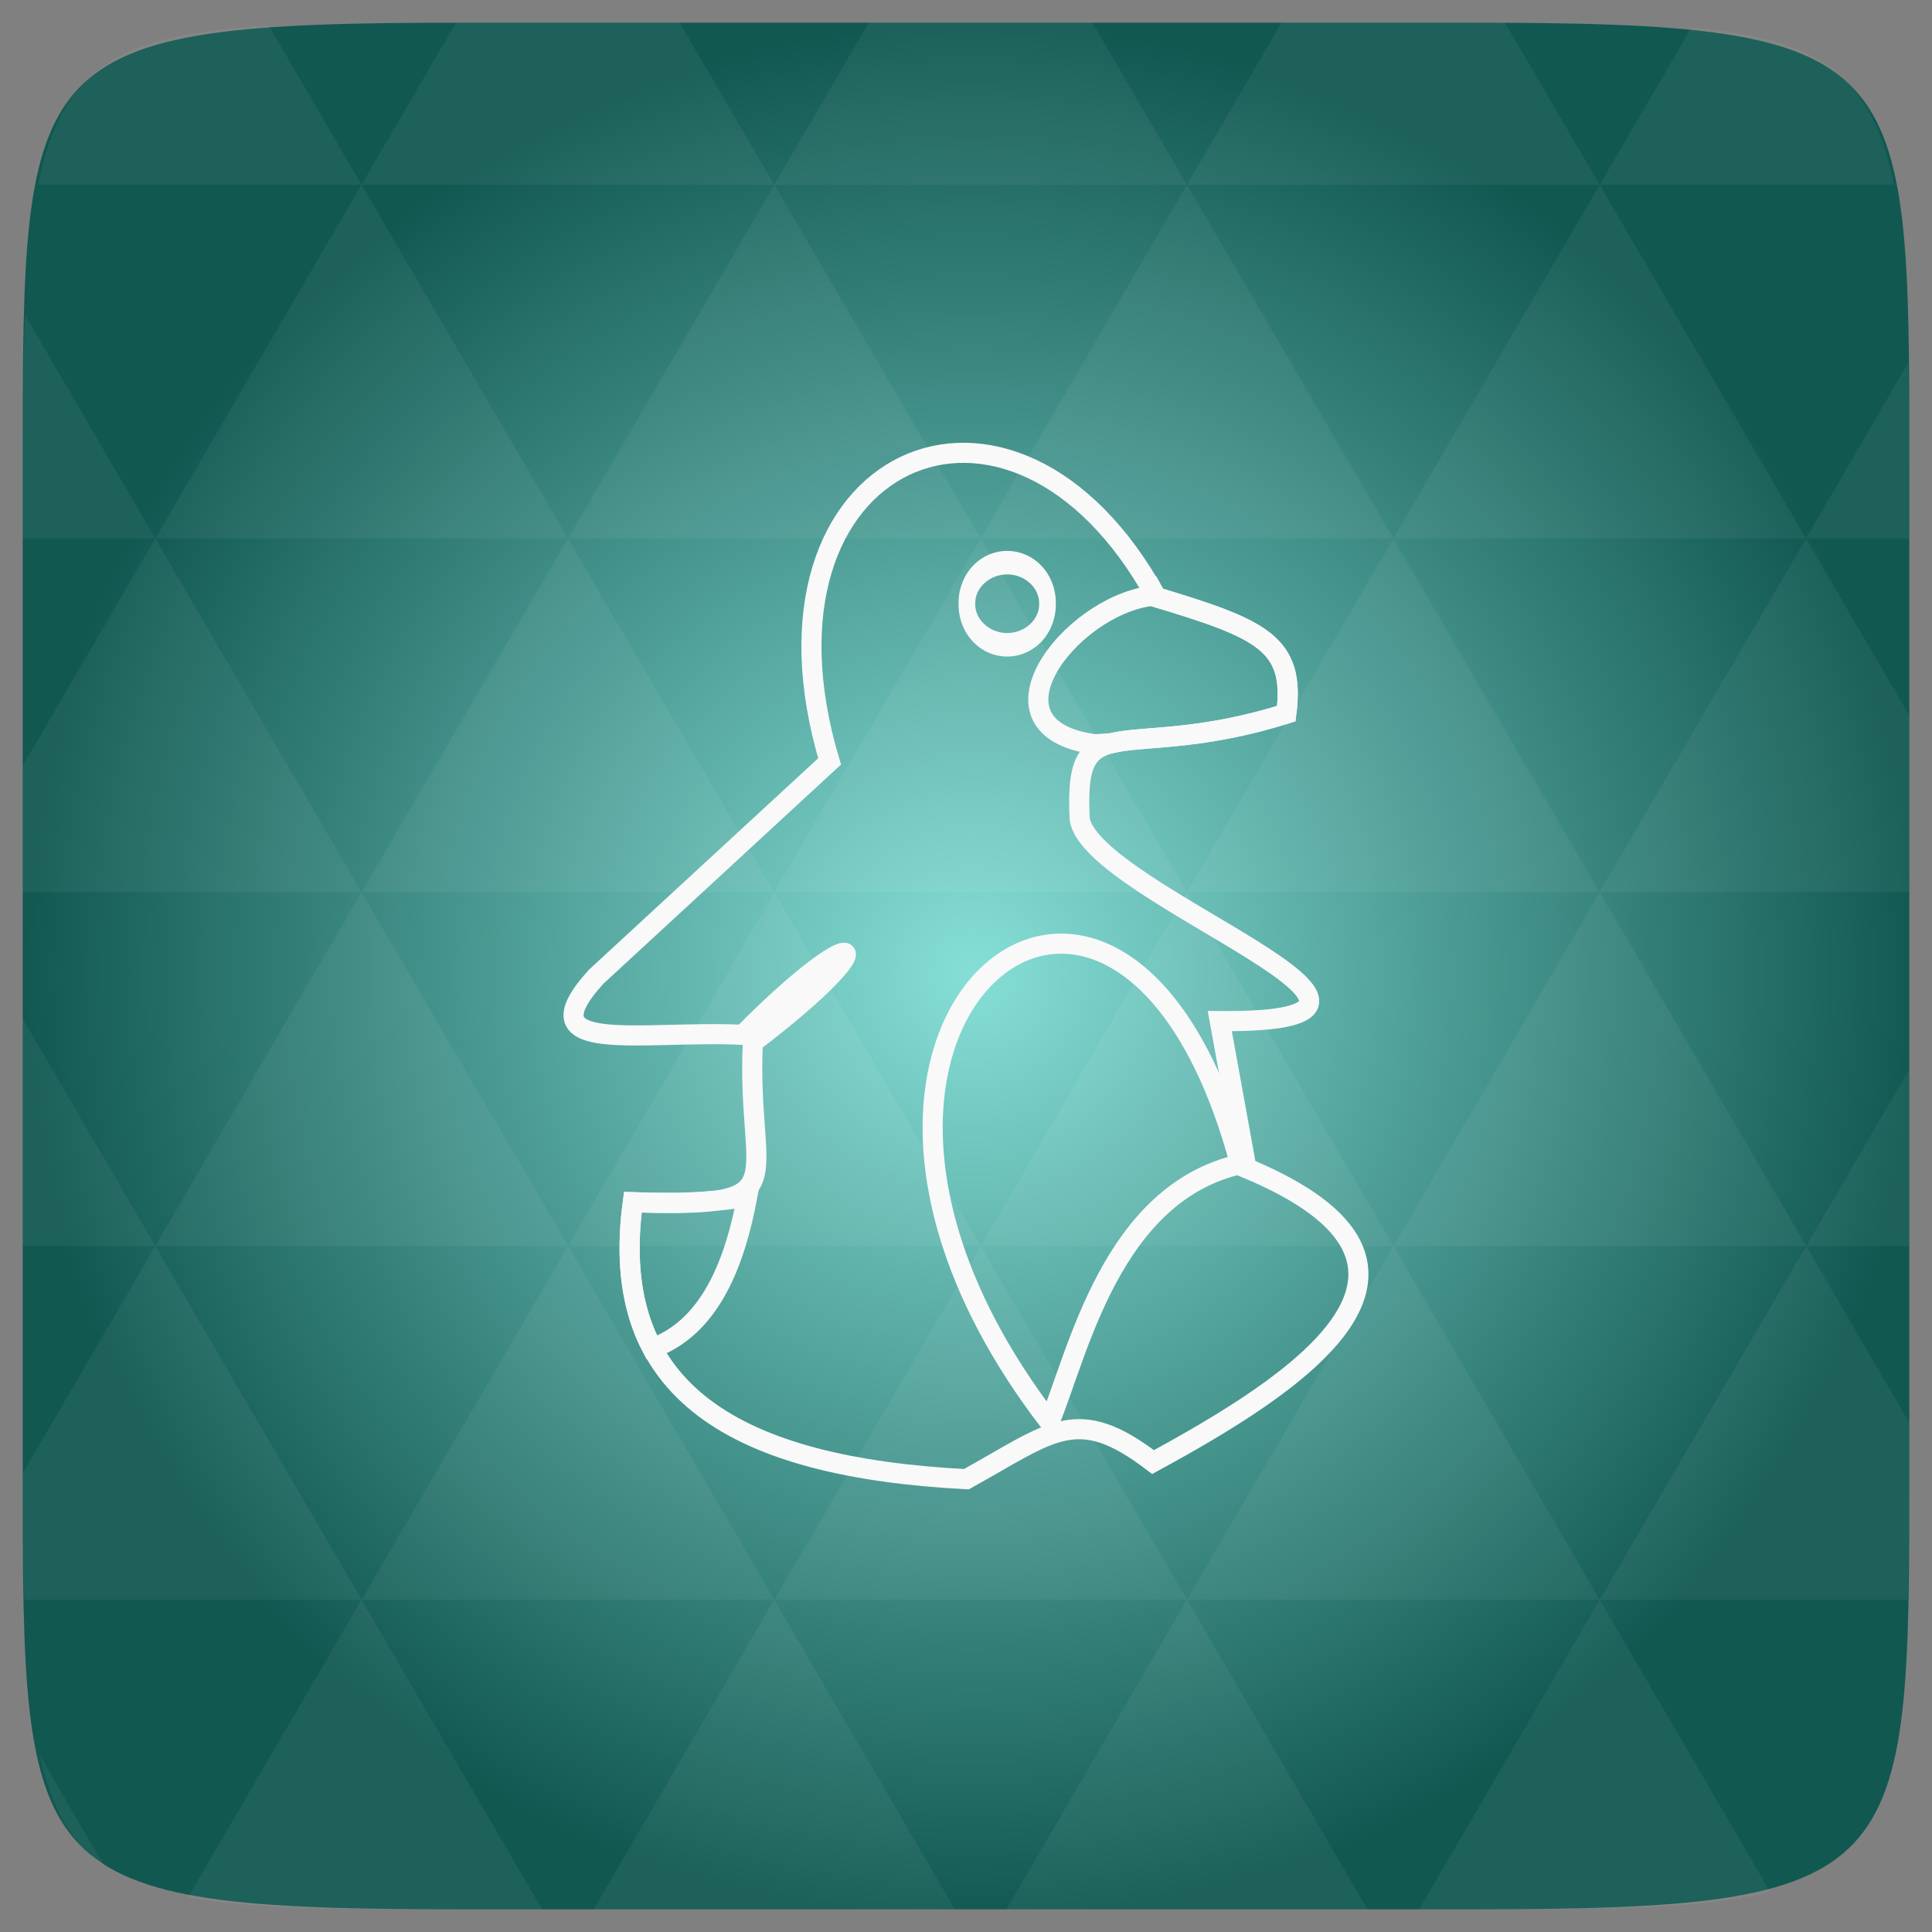 <svg xmlns="http://www.w3.org/2000/svg" xmlns:svg="http://www.w3.org/2000/svg" xmlns:xlink="http://www.w3.org/1999/xlink" id="svg2" width="48" height="48" version="1.1" viewBox="0 0 13.547 13.547"><rect x="0" y="0" width="13.547" height="13.547" fill="#808080" stroke="none"/><defs id="defs4"><linearGradient id="0"><stop id="stop7" stop-color="#d5ecf1"/><stop id="stop9" offset="1" stop-color="#f9f9f9"/></linearGradient><linearGradient id="1"><stop id="stop12" stop-color="#3e98b5"/><stop id="stop14" offset="1" stop-color="#75c4de"/></linearGradient><linearGradient id="2" x1="6.905" x2="6.712" y1="10.308" y2="4.634" gradientTransform="matrix(1.026,0,0,1.02,-0.178,-0.135)" gradientUnits="userSpaceOnUse" xlink:href="#0"/><linearGradient id="3" x2="0" y1="1050.36" y2="1006.36" gradientTransform="matrix(0.282,0,0,0.282,0,-283.453)" gradientUnits="userSpaceOnUse" xlink:href="#1"/><radialGradient id="radial0" cx="148.004" cy="160" r="128" gradientTransform="matrix(0.183,0,0,0.183,-3.1,-5.297)" gradientUnits="userSpaceOnUse"><stop id="stop7-5" offset="0" stop-color="#86dfd7"/><stop id="stop9-5" offset="1" stop-color="#115851"/></radialGradient><radialGradient id="radialGradient3015" cx="148.004" cy="160" r="128" gradientTransform="matrix(0.052,0,0,0.052,-0.875,-1.495)" gradientUnits="userSpaceOnUse" xlink:href="#radial0"/></defs><path id="path11" fill="url(#radialGradient3015)" d="m 13.388,3.259 0,7.029 c 0,2.893 0,3.1 -3.1,3.1 l -7.028,0 c -3.101,0 -3.101,-0.207 -3.101,-3.1 l 0,-7.029 c 0,-2.893 0,-3.1 3.101,-3.1 l 7.028,0 c 3.1,0 3.1,0.207 3.1,3.1 z"/><path id="path15" fill="#fff" fill-opacity=".051" d="m 10.799,13.388 c 0.718,-0.003 1.236,-0.023 1.612,-0.125 l -1.194,-2.046 -1.266,2.171 0.336,0 c 0.181,0 0.351,0 0.512,0 z M 11.217,11.217 9.771,8.737 8.323,11.217 z m 0,0 2.16,0 c 0.009,-0.275 0.011,-0.582 0.011,-0.93 l 0,-0.31 -0.723,-1.24 z M 12.665,8.737 11.217,6.256 9.771,8.737 z m 0,0 0.723,0 0,-1.24 z m -2.894,0 L 8.323,6.256 6.877,8.737 z m -2.894,0 -1.447,2.48 2.894,0 z m 0,0 -1.447,-2.48 -1.446,2.48 z m -2.894,0 -1.447,2.48 2.894,0 z m 0,0 L 2.535,6.256 1.089,8.737 z m -2.894,0 -0.93,1.594 c 0,0.33 0.003,0.624 0.011,0.886 l 2.366,0 z m 0,0 -0.93,-1.594 0,1.594 z m 1.446,2.48 -1.217,2.087 c 0.451,0.083 1.075,0.084 1.941,0.084 l 0.542,0 z m 0,-4.961 -1.446,-2.48 -0.93,1.594 0,0.886 z m 0,0 2.894,0 -1.446,-2.48 z M 3.983,3.776 2.535,1.295 1.089,3.776 z m 0,0 2.894,0 -1.447,-2.48 z m 1.446,-2.48 -0.664,-1.137 -1.506,0 c -0.022,0 -0.04,0 -0.061,0 L 2.535,1.295 z m 0,0 2.894,0 -0.664,-1.137 -1.567,0 z m 2.894,0 2.894,0 -0.664,-1.137 c -0.088,0 -0.172,0 -0.266,0 l -1.301,0 z m 0,0 -1.446,2.48 2.894,0 z m 1.447,2.48 2.894,0 -1.447,-2.48 z m 0,0 -1.447,2.48 2.894,0 z m 1.446,2.48 2.171,0 0,-1.24 -0.723,-1.24 z m 1.447,-2.48 0.723,0 0,-0.517 c 0,-0.258 -0.002,-0.494 -0.007,-0.712 z M 8.323,6.256 6.877,3.776 5.429,6.256 z m 2.894,-4.961 2.063,0 C 13.123,0.517 12.747,0.271 11.86,0.194 z m -8.682,0 L 1.885,0.18 C 0.852,0.238 0.434,0.461 0.267,1.295 z M 1.089,3.776 0.175,2.208 c -0.012,0.303 -0.017,0.652 -0.017,1.051 l 0,0.517 z m 4.34,7.441 -1.266,2.171 2.532,0 z m 2.894,0 -1.266,2.171 2.532,0 z m -7.591,1.869 -0.452,-0.775 c 0.083,0.372 0.222,0.615 0.452,0.775 z"/><path id="path34" fill="none" stroke="#f9f9f9" stroke-opacity="1" stroke-width=".141" d="M 4.437,8.43 C 5.621,8.469 5.231,8.311 5.279,7.309 6.256,6.567 6.055,6.4 5.209,7.256 4.498,7.222 3.669,7.411 4.18,6.849 L 5.817,5.339 C 5.179,3.2 7.096,2.338 8.108,4.188 8.851,4.412 9.084,4.513 9.02,5.003 7.871,5.364 7.526,4.921 7.571,5.746 7.662,6.277 10.372,7.174 8.553,7.16 L 8.74,8.191 C 10.399,8.882 9.062,9.72 8.085,10.252 7.55,9.842 7.378,10.039 6.776,10.372 5.171,10.288 4.256,9.77 4.437,8.43 z"/><path id="path36" fill="none" stroke="#f9f9f9" stroke-opacity="1" stroke-width=".141" d="m 5.24,8.389 c -0.095,0.019 -0.18,0.028 -0.262,0.033 -0.015,9.425e-4 -0.032,0.003 -0.047,0.004 -0.025,0.001 -0.048,0.003 -0.072,0.004 -0.032,0.001 -0.072,0.003 -0.108,0.004 -0.024,2.591e-4 -0.056,1.296e-4 -0.083,0 -0.073,-3.539e-4 -0.139,-7.068e-4 -0.23,-0.004 -0.056,0.415 -0.009,0.751 0.133,1.02 l 0.032,-0.007 C 4.99,9.285 5.155,8.841 5.24,8.389 z"/><path id="path38" fill="none" stroke="#f9f9f9" stroke-opacity="1" stroke-width=".141" d="M 7.464,6.617 C 6.621,6.589 5.942,8.126 7.359,9.971 7.561,9.48 7.795,8.368 8.696,8.163 8.404,7.076 7.905,6.632 7.464,6.617 z"/><path id="path40" fill="none" stroke="#f9f9f9" stroke-opacity="1" stroke-width=".141" d="m 8.089,4.154 -0.027,0.026 C 7.492,4.262 6.846,5.107 7.677,5.219 l 0.117,-0.008 C 8.01,5.157 8.396,5.2 9.019,5.005 9.082,4.514 8.849,4.41 8.107,4.187 c -0.006,-0.011 -0.012,-0.022 -0.018,-0.033 z"/><path id="path42" fill="none" stroke="#f9f9f9" stroke-opacity="1" d="m 89.912,2.038 a 2.414,1.71 0 1 1 -4.827,0 2.414,1.71 0 1 1 4.827,0 z" transform="matrix(0.117,0,0,0.165,-3.175,3.897)"/></svg>